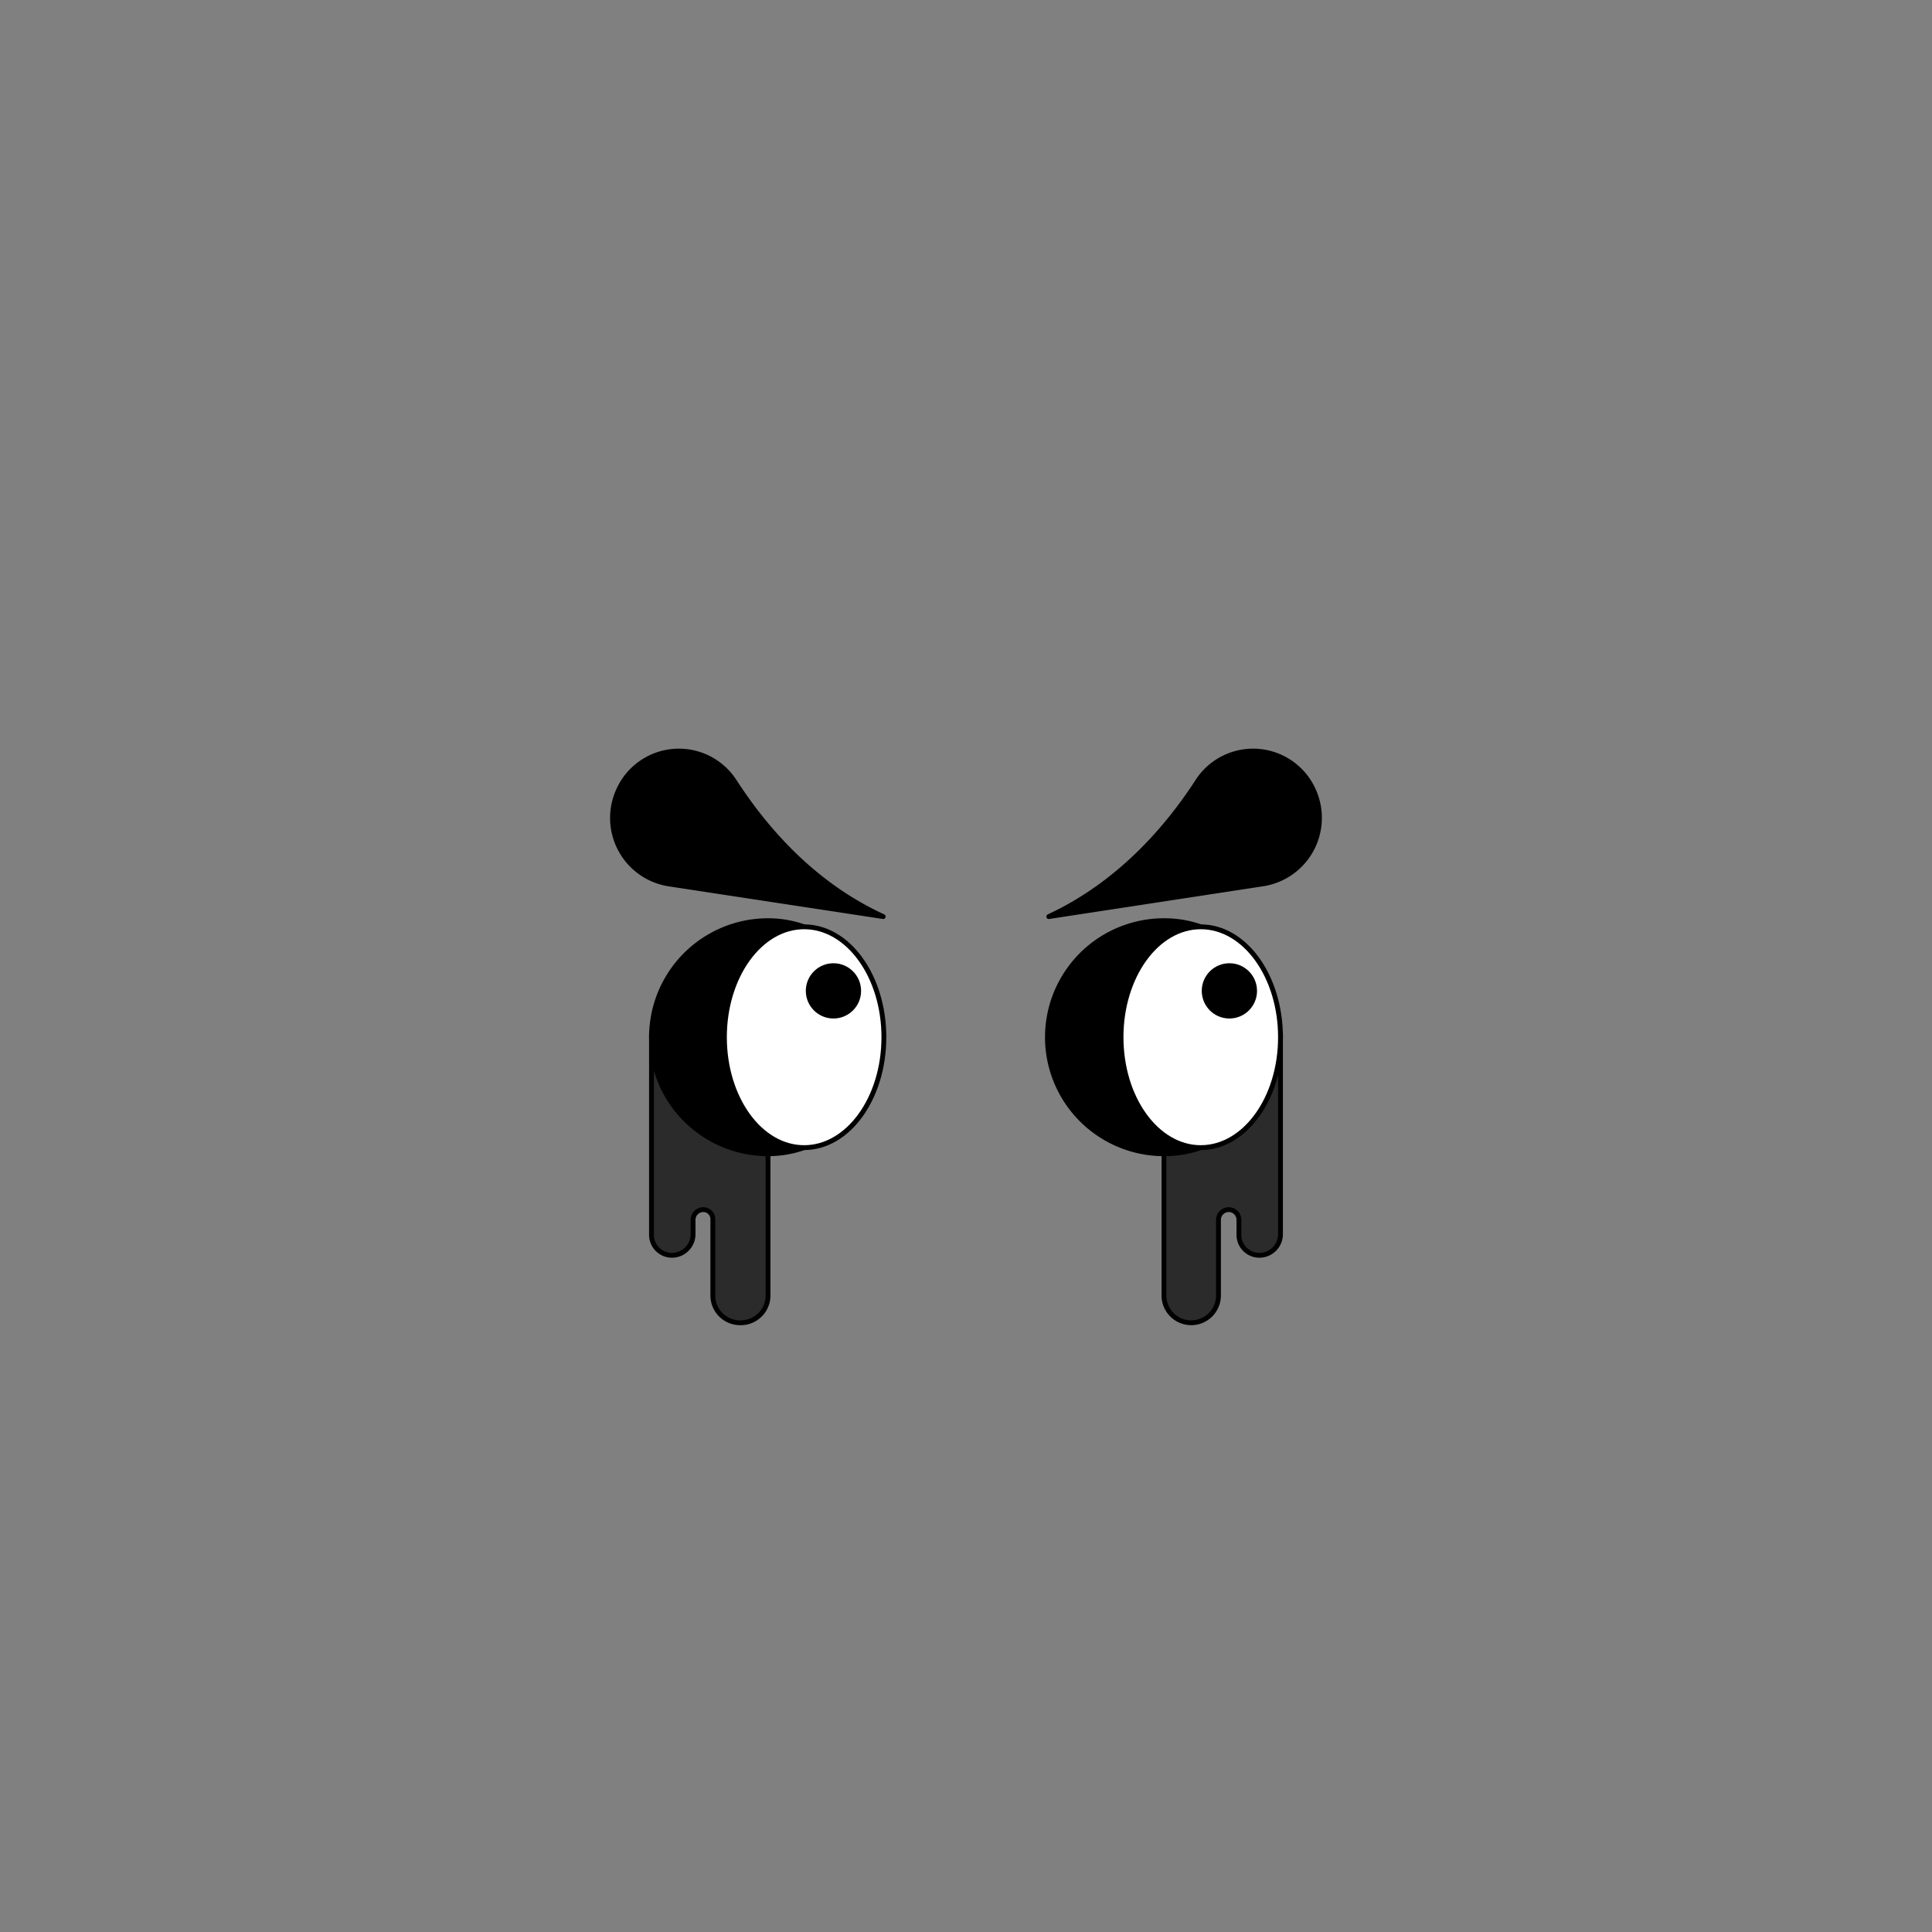 <svg xmlns="http://www.w3.org/2000/svg" viewBox="0 0 283.5 283.5"><rect x="0" y="0" width="283.5" height="283.5" fill="#808080" stroke="none"/><path d="M112.7,151.6H95.6v29.5a3,3,0,0,0,3,3.1h0a3.1,3.1,0,0,0,3.1-3.1V179a1.5,1.5,0,0,1,1.5-1.5h0a1.4,1.4,0,0,1,1.4,1.5v11.1a4,4,0,0,0,4,4h0a4,4,0,0,0,4.1-4V151.6Z" fill="#2b2b2b" stroke="#000" stroke-linecap="round" stroke-linejoin="round" stroke-width="0.71"/><path d="M170.8,151.6h17.1v29.5a3.1,3.1,0,0,1-3.1,3.1h0a3,3,0,0,1-3-3.1V179a1.5,1.5,0,0,0-1.5-1.5h0a1.5,1.5,0,0,0-1.5,1.5v11.1a4,4,0,0,1-4,4h0a4,4,0,0,1-4-4V151.6Z" fill="#2b2b2b" stroke="#000" stroke-linecap="round" stroke-linejoin="round" stroke-width="0.71"/><path d="M106.3,152.2A17,17,0,0,1,118,136a16,16,0,0,0-5.3-.9,17.1,17.1,0,0,0,0,34.2,16,16,0,0,0,5.3-.9A17.1,17.1,0,0,1,106.3,152.2Z" stroke="#000" stroke-linecap="round" stroke-linejoin="round" stroke-width="0.71"/><ellipse cx="118" cy="152.2" rx="11.7" ry="16.2" fill="#fff" stroke="#000" stroke-linecap="round" stroke-linejoin="round" stroke-width="0.71"/><path d="M164.5,152.2A17,17,0,0,1,176.2,136a16.1,16.1,0,0,0-5.4-.9,17.1,17.1,0,0,0,0,34.2,16.1,16.1,0,0,0,5.4-.9A17.1,17.1,0,0,1,164.5,152.2Z" stroke="#000" stroke-linecap="round" stroke-linejoin="round" stroke-width="0.71"/><ellipse cx="176.2" cy="152.2" rx="11.7" ry="16.2" fill="#fff" stroke="#000" stroke-linecap="round" stroke-linejoin="round" stroke-width="0.71"/><circle cx="122.3" cy="145.4" r="3.7" stroke="#000" stroke-linecap="round" stroke-linejoin="round" stroke-width="0.71"/><circle cx="180.4" cy="145.4" r="3.7" stroke="#000" stroke-linecap="round" stroke-linejoin="round" stroke-width="0.71"/><path d="M107.8,114.7c4.8,7.4,11.8,15.2,21.8,19.8l-31.5-4.8a9.8,9.8,0,0,1-7.4-13.6h0A9.7,9.7,0,0,1,107.8,114.7Z" stroke="#000" stroke-linecap="round" stroke-linejoin="round" stroke-width="0.71"/><path d="M175.7,114.7c-4.8,7.4-11.9,15.2-21.8,19.8l31.4-4.8a9.8,9.8,0,0,0,7.5-13.6h0A9.7,9.7,0,0,0,175.7,114.7Z" stroke="#000" stroke-linecap="round" stroke-linejoin="round" stroke-width="0.71"/></svg>
